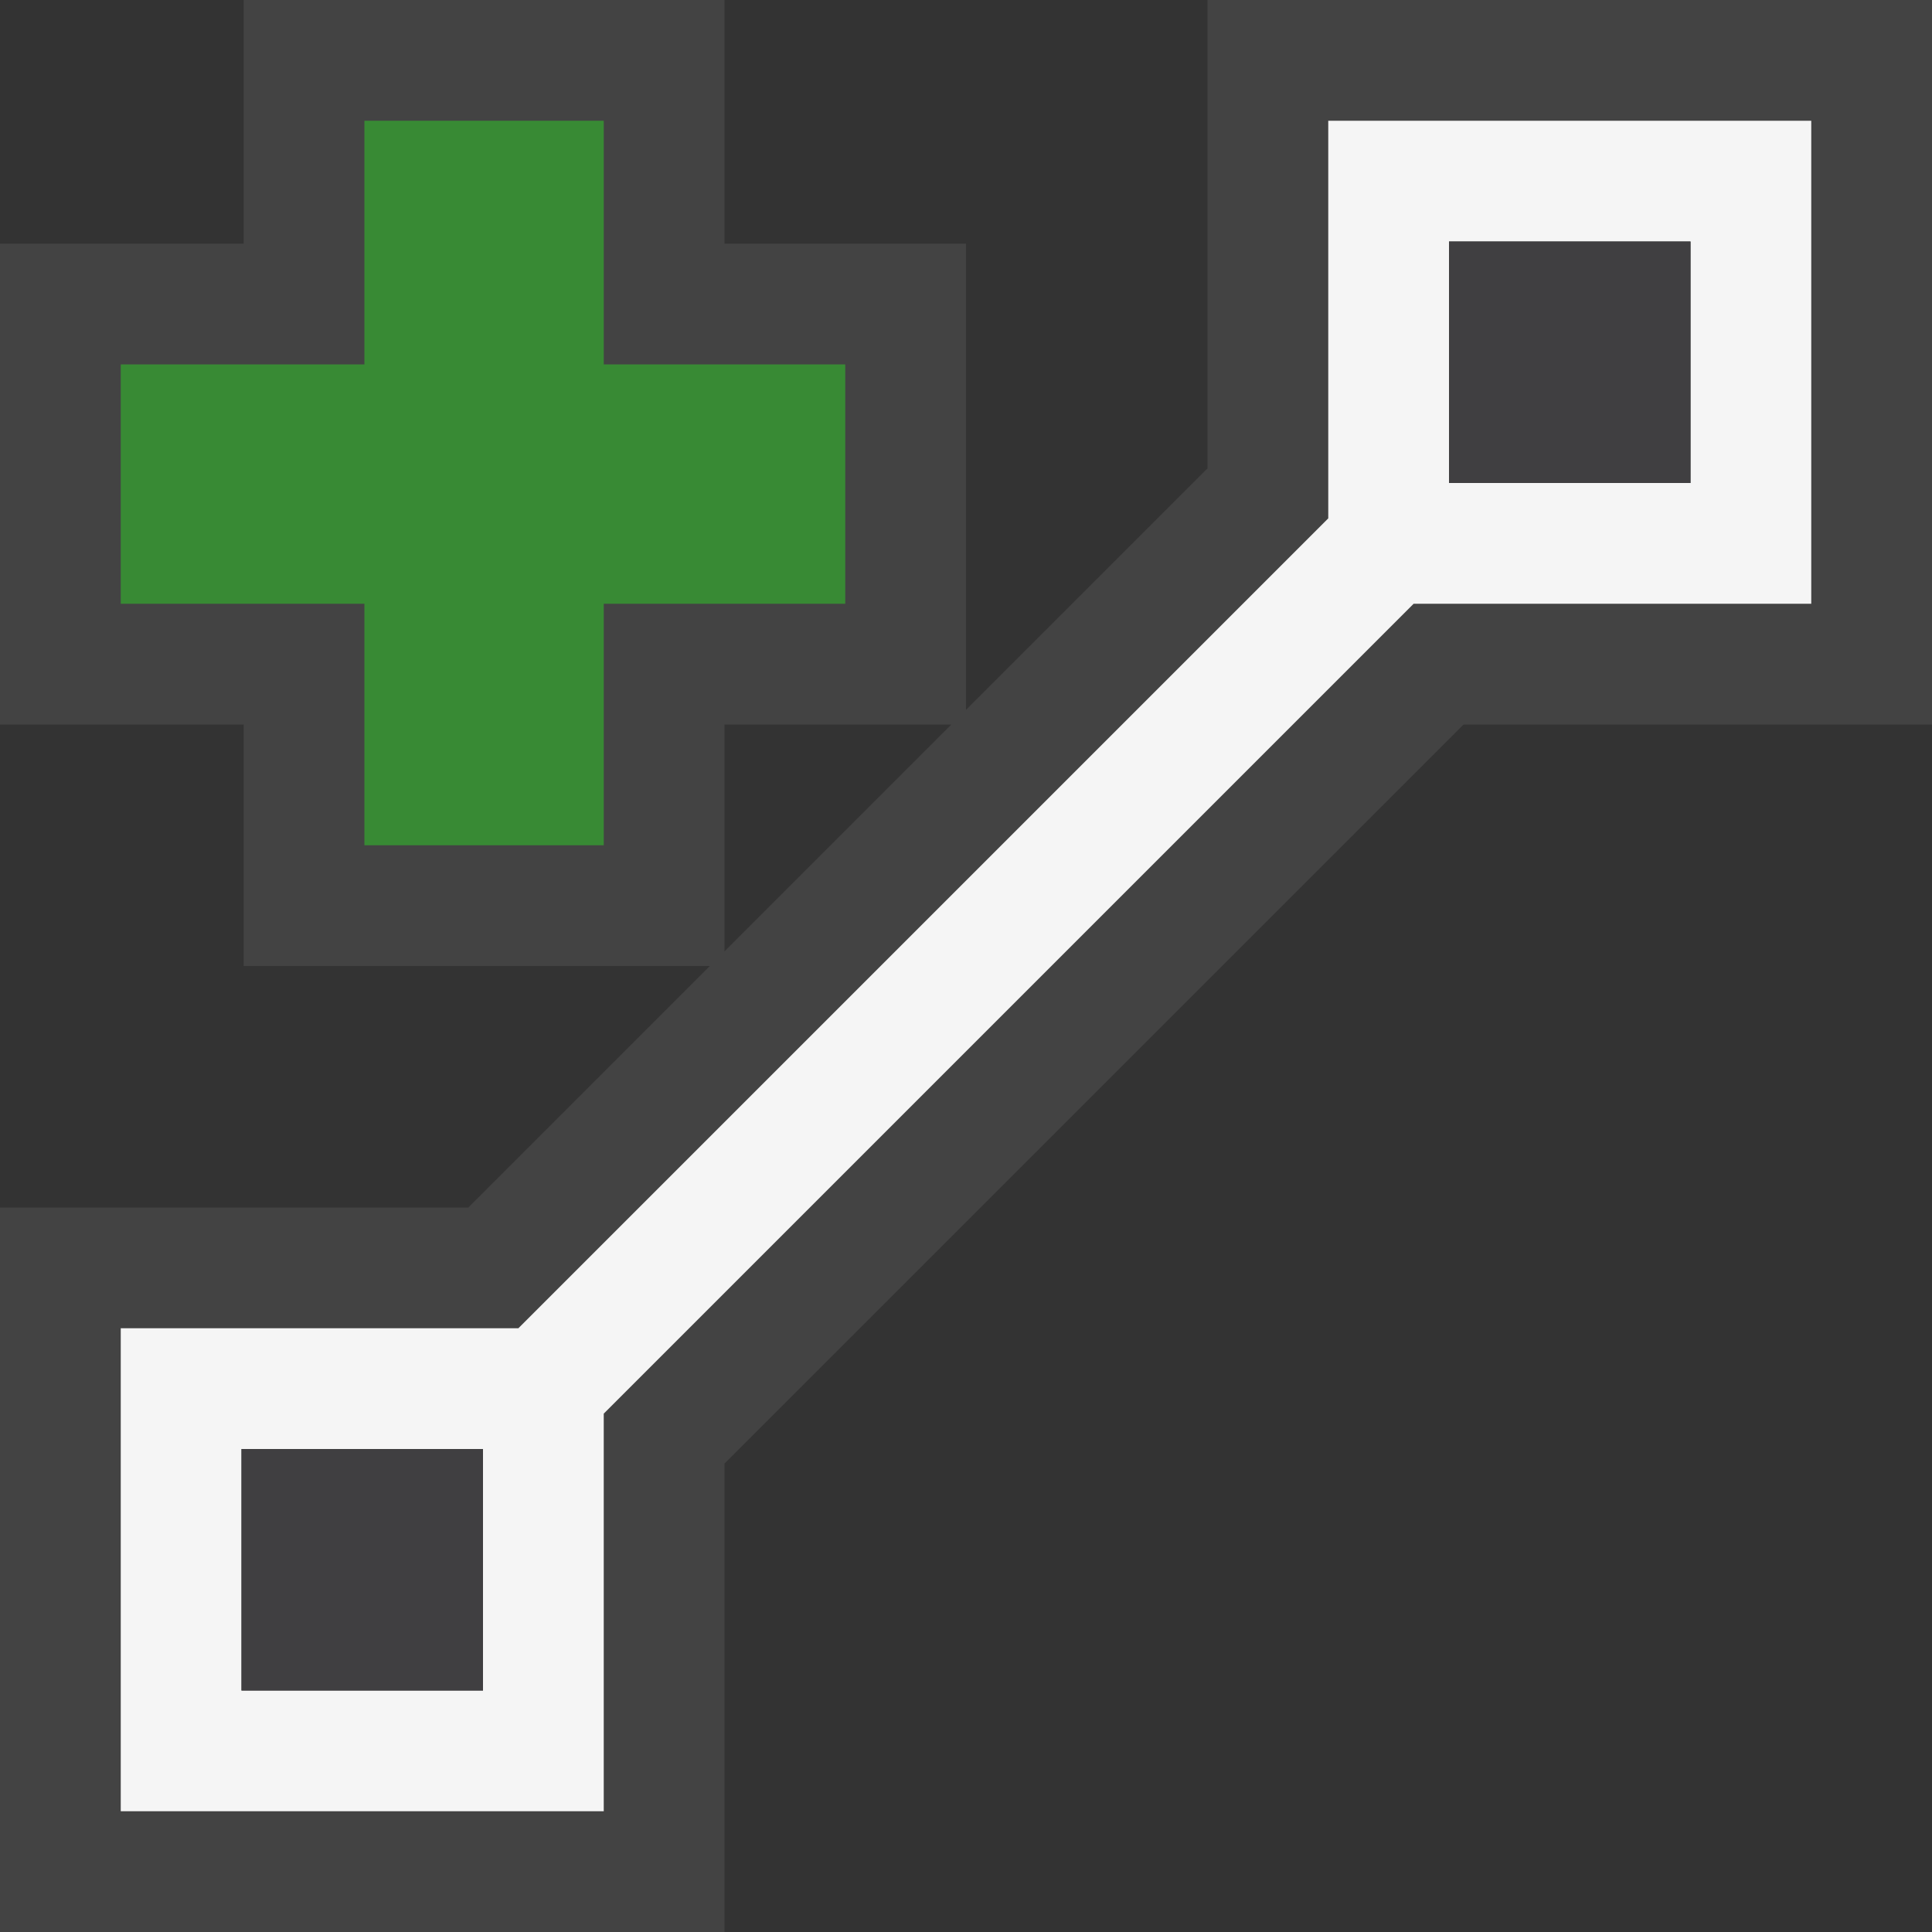<svg xmlns="http://www.w3.org/2000/svg" width="16" height="16"><rect width="100%" height="100%" fill="#333333" stroke="none"/><style type="text/css">.icon-canvas-transparent{opacity:0;fill:#434343;} .icon-vs-out{fill:#434343;} .icon-vs-bg{fill:#f5f5f5;} .icon-vs-fg{fill:#403F41;} .icon-vs-action-green{fill:#388A34;}</style><path class="icon-canvas-transparent" d="M16 16h-16v-16h16v16z" id="canvas"/><path class="icon-vs-out" d="M10 0v3.879l-2 2v-3.861h-2v-2.018h-3.982v2.018h-2.018v3.982h2.018v2h3.861l-2 2h-3.879v6h6v-3.879l6.121-6.121h3.879v-6h-6zm-4 6h1.879l-1.879 1.879v-1.879z" id="outline"/><path class="icon-vs-bg" d="M11 1v3.293l-6.707 6.707h-3.293v4h4v-3.293l6.707-6.707h3.293v-4h-4zm-7 13h-2v-2h2v2zm10-10h-2v-2h2v2z" id="iconBg"/><g id="iconFg"><path class="icon-vs-fg" d="M14 4h-2v-2h2v2zm-10 8h-2v2h2v-2z"/><path class="icon-vs-action-green" d="M7 5h-2v2h-1.982v-2h-2.018v-1.982h2.018v-2.018h1.982v2.018h2v1.982z"/></g></svg>